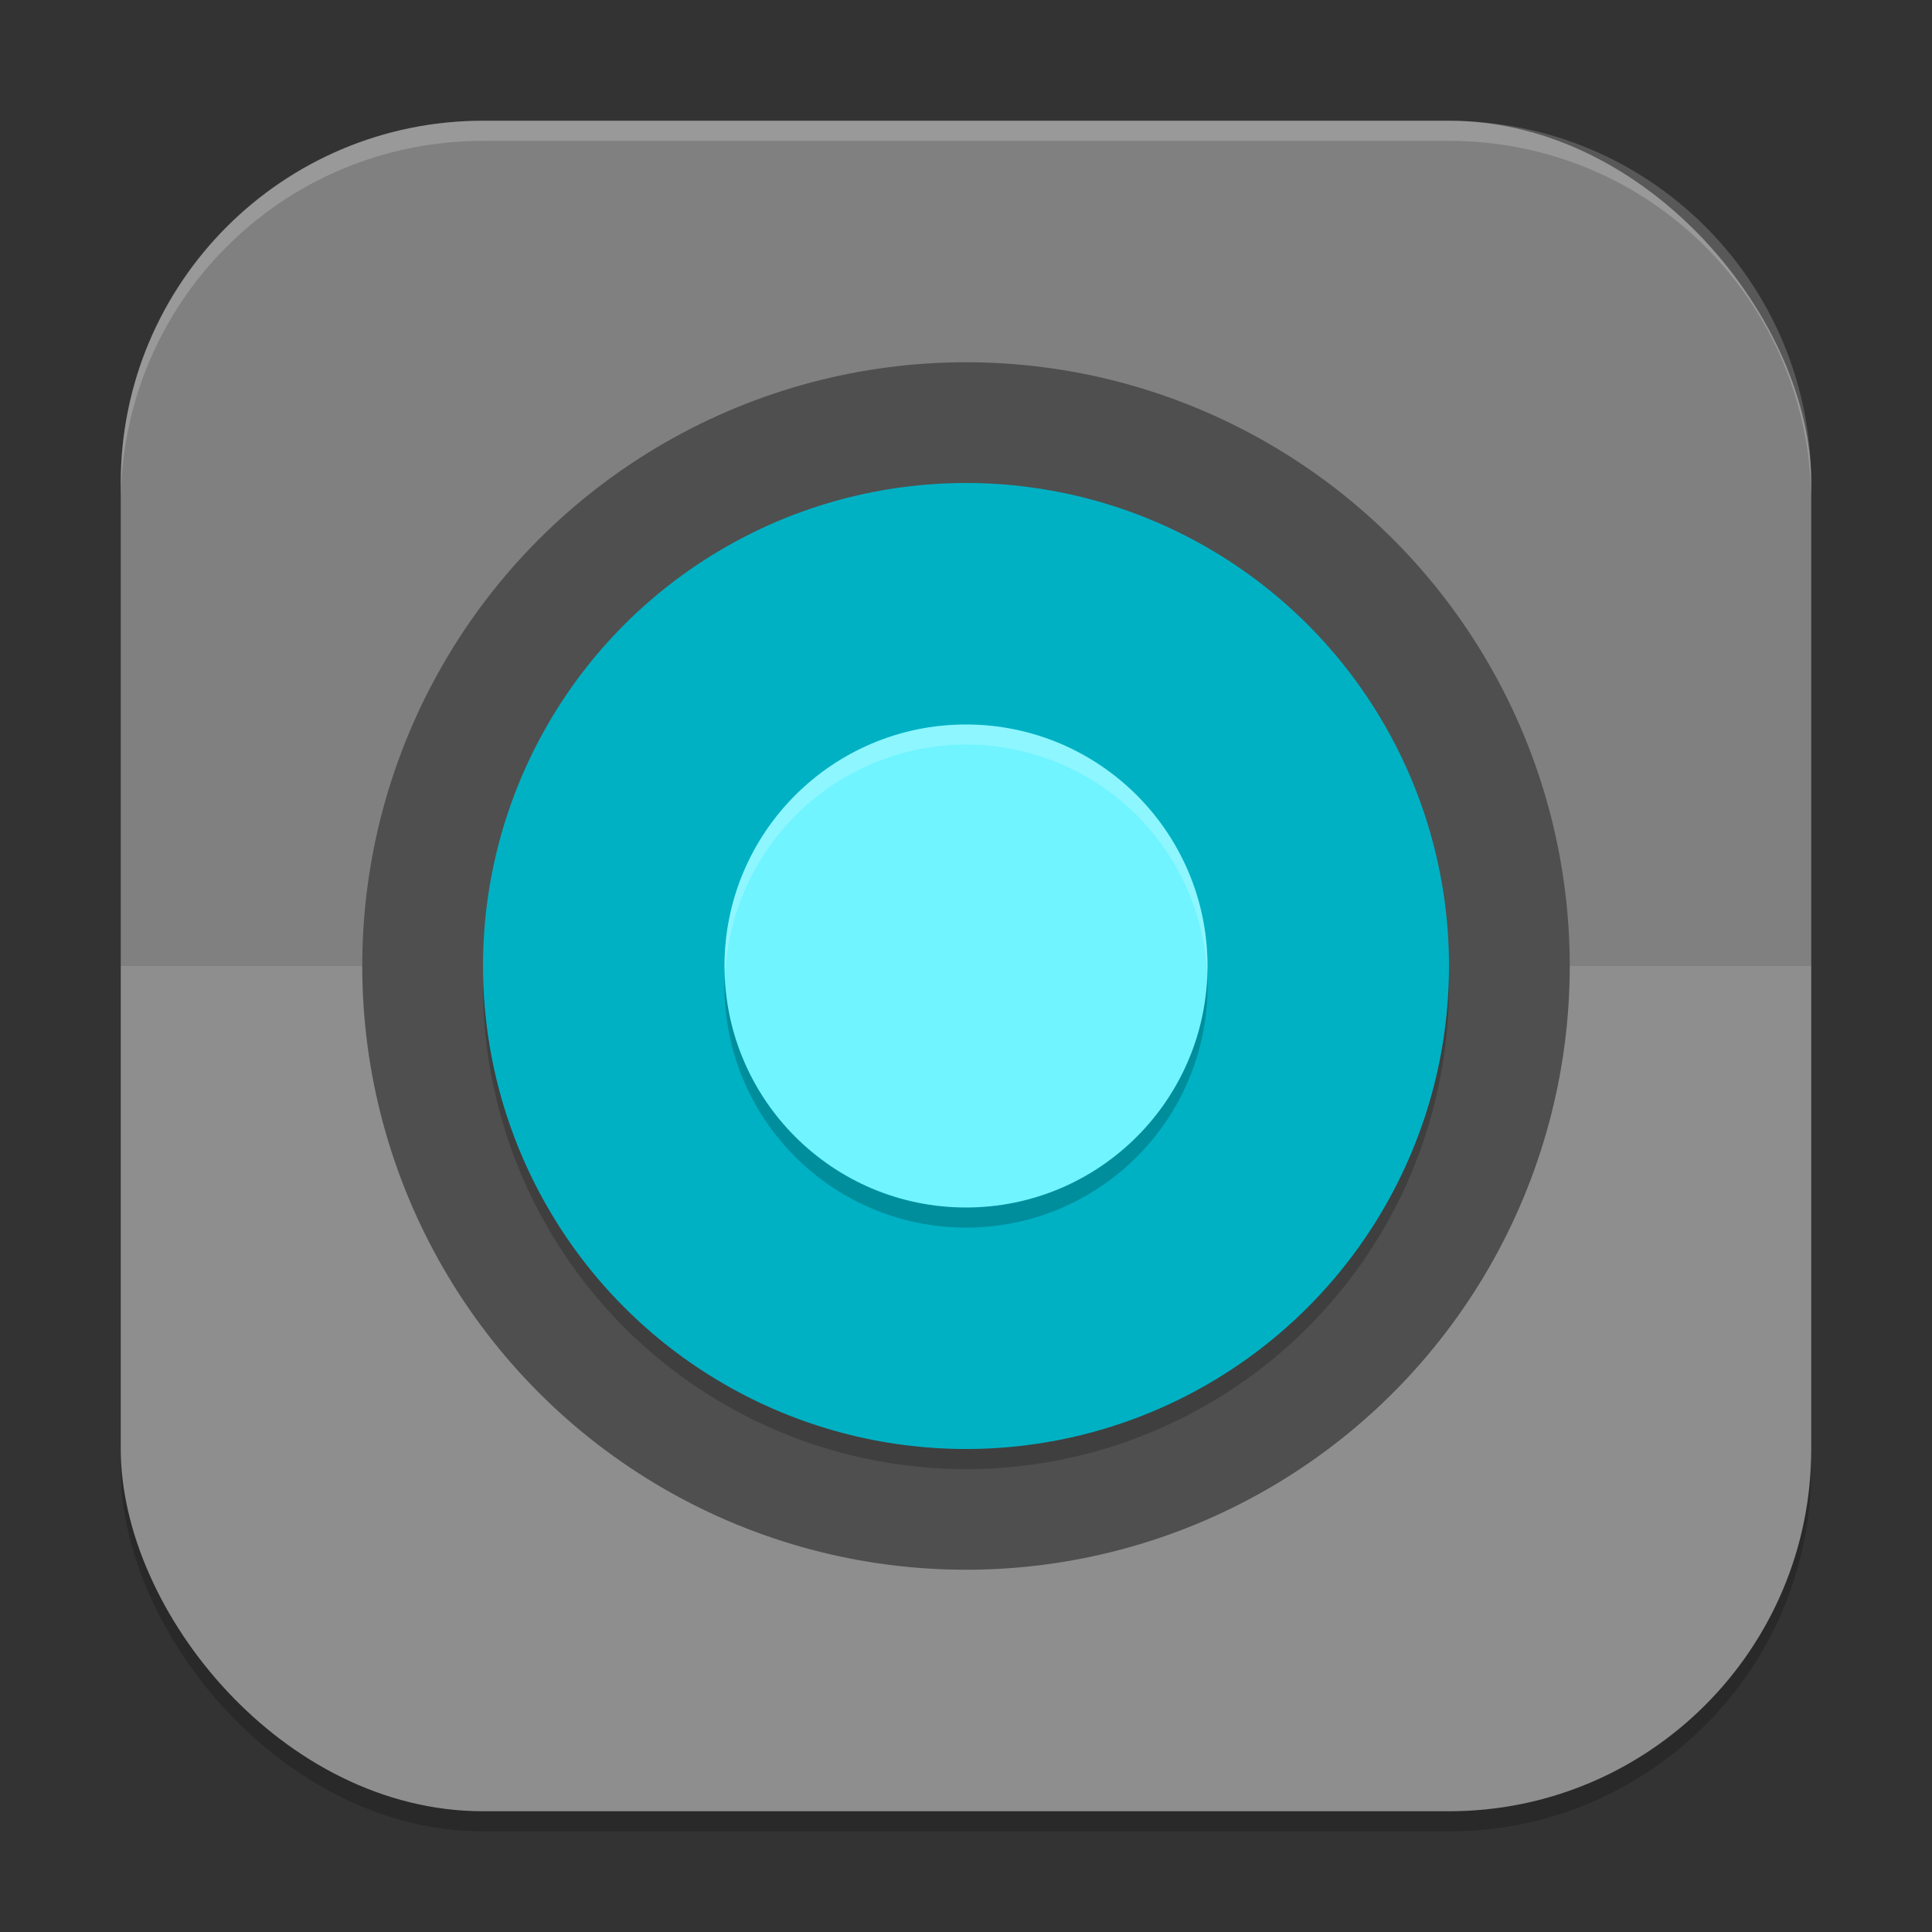 <?xml version="1.0" encoding="UTF-8" standalone="no"?>
<!-- Created with Inkscape (http://www.inkscape.org/) -->

<svg
   width="96"
   height="96"
   viewBox="0 0 96 96"
   version="1.1"
   id="svg5"
   inkscape:version="1.3 (0e150ed6c4, 2023-07-21)"
   sodipodi:docname="kamoso.svg"
   xmlns:inkscape="http://www.inkscape.org/namespaces/inkscape"
   xmlns:sodipodi="http://sodipodi.sourceforge.net/DTD/sodipodi-0.dtd"
   xmlns="http://www.w3.org/2000/svg"
   xmlns:svg="http://www.w3.org/2000/svg">
  <rect x="0" y="0" width="96" height="96" fill="#333333" stroke="none"/>
  <sodipodi:namedview
     id="namedview7"
     pagecolor="#ffffff"
     bordercolor="#000000"
     borderopacity="0.25"
     inkscape:showpageshadow="2"
     inkscape:pageopacity="0.0"
     inkscape:pagecheckerboard="0"
     inkscape:deskcolor="#d1d1d1"
     inkscape:document-units="px"
     showgrid="false"
     inkscape:zoom="8.3645833"
     inkscape:cx="48"
     inkscape:cy="48"
     inkscape:window-width="1850"
     inkscape:window-height="1011"
     inkscape:window-x="70"
     inkscape:window-y="32"
     inkscape:window-maximized="1"
     inkscape:current-layer="svg5" />
  <defs
     id="defs2" />
  <rect
     style="opacity:0.2;fill:#000000;stroke-width:6;stroke-linecap:square"
     id="rect234"
     width="84"
     height="84"
     x="6"
     y="7"
     ry="18" />
  <rect
     style="fill:#8e8e8e;fill-opacity:1;stroke-width:6;stroke-linecap:square"
     id="rect396"
     width="84"
     height="84"
     x="6"
     y="6"
     ry="18" />
  <path
     id="path907"
     style="opacity:0.1;fill:#000000;stroke-width:3"
     d="M 90,48 H 6 V 24 C 6,14.028 14.028,6 24,6 h 48 c 9.972,0 18,8.028 18,18 z" />
  <circle
     style="fill:#4f4f4f;fill-opacity:1;stroke-width:1.5;stroke-linecap:round;stroke-linejoin:round"
     id="path5622"
     cx="48"
     cy="48"
     r="30" />
  <circle
     style="opacity:0.2;fill:#000000;stroke-width:1.5;stroke-linecap:round;stroke-linejoin:round"
     id="path5676"
     cx="48"
     cy="49"
     r="24" />
  <circle
     style="fill:#00b1c4;fill-opacity:1;stroke-width:1.5;stroke-linecap:round;stroke-linejoin:round"
     id="path5825"
     cx="48"
     cy="48"
     r="24" />
  <circle
     style="opacity:0.2;fill:#000000;fill-opacity:1;stroke-width:1.5;stroke-linecap:round;stroke-linejoin:round"
     id="path7178"
     cx="48"
     cy="49"
     r="12" />
  <circle
     style="fill:#70f4ff;fill-opacity:1;stroke-width:1.5;stroke-linecap:round;stroke-linejoin:round"
     id="path7180"
     cx="48"
     cy="48"
     r="12" />
  <path
     id="path1"
     style="opacity:0.2;fill:#ffffff;fill-opacity:1;stroke-width:6"
     d="M 48 36 A 12 12 0 0 0 36 48 A 12 12 0 0 0 36.035 48.506 A 12 12 0 0 1 48 37 A 12 12 0 0 1 59.979 48.305 A 12 12 0 0 0 60 48 A 12 12 0 0 0 48 36 z " />
  <path
     id="path1040"
     style="opacity:0.2;fill:#ffffff;stroke-width:6;stroke-linecap:square"
     d="M 24 6 C 14.028 6 6 14.028 6 24 L 6 25 C 6 15.028 14.028 7 24 7 L 72 7 C 81.972 7 90 15.028 90 25 L 90 24 C 90 14.028 81.972 6 72 6 L 24 6 z " />
</svg>
